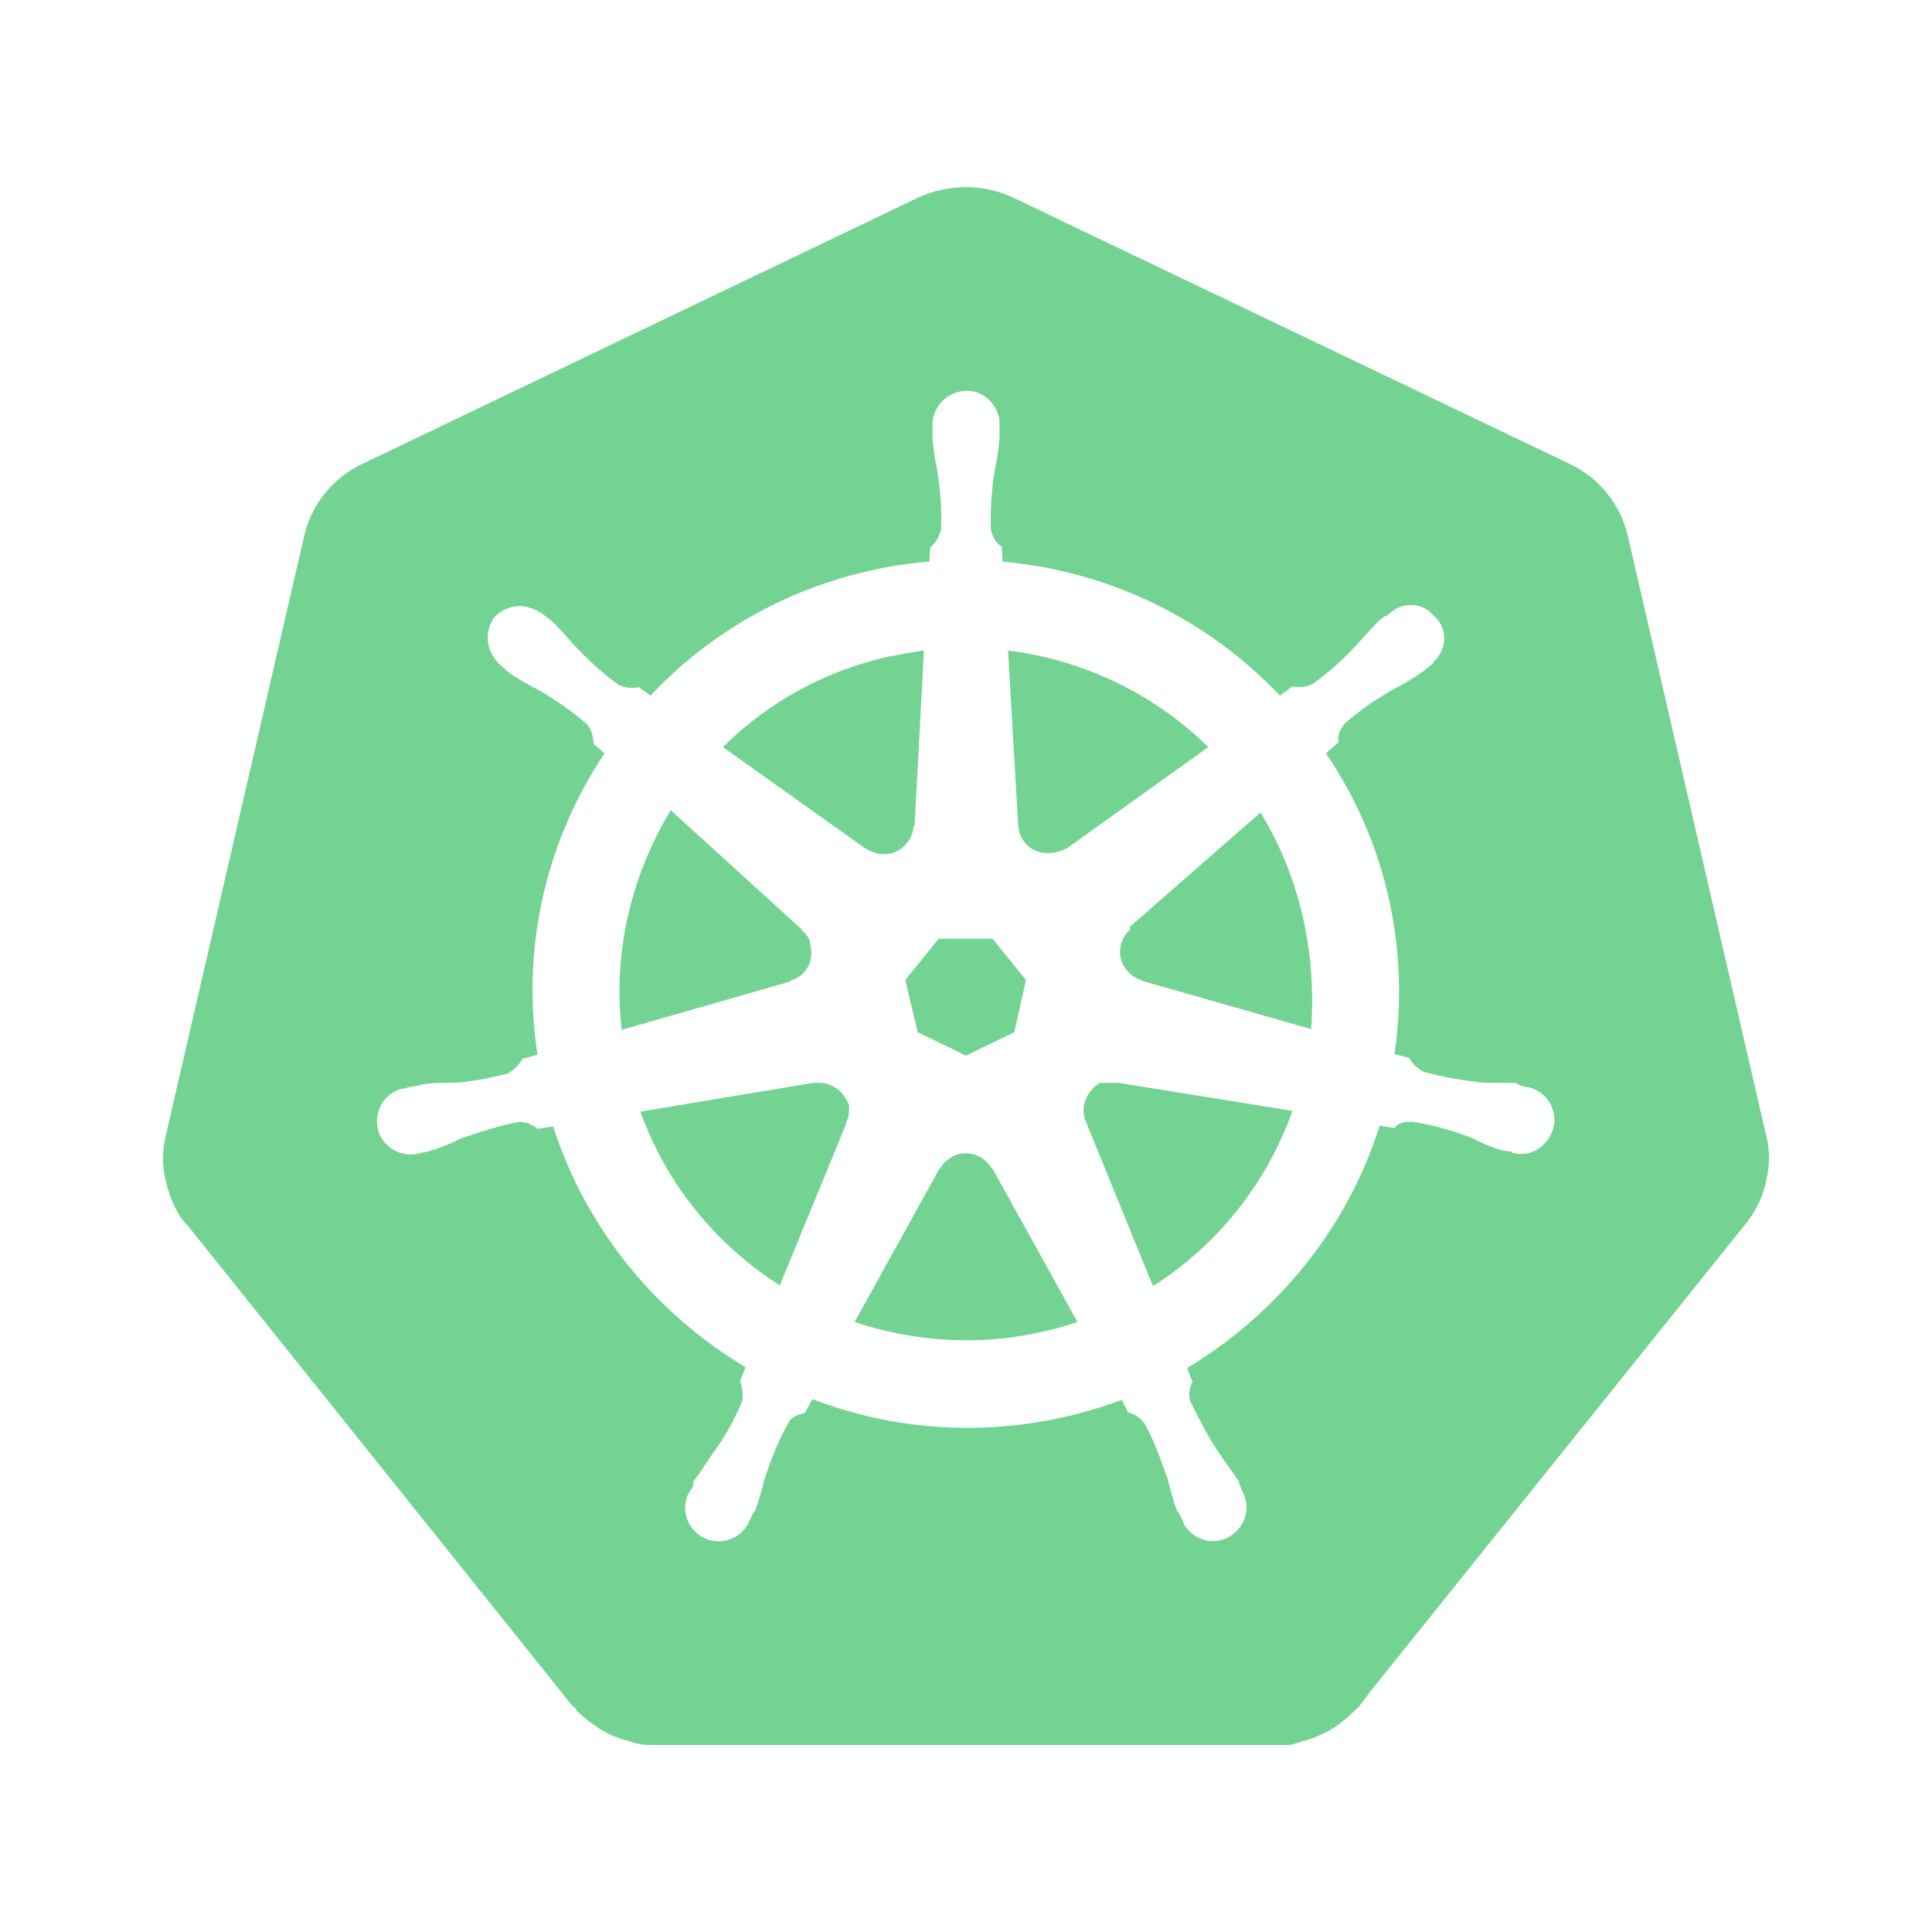<svg width="31" height="31" viewBox="0 0 31 31" fill="none" xmlns="http://www.w3.org/2000/svg">
<path d="M17.938 17.375H17.65C17.425 17.512 17.325 17.775 17.425 18L18.5 20.637C19.538 19.975 20.325 18.988 20.738 17.825L17.95 17.375H17.938ZM13.625 17.738C13.55 17.525 13.363 17.375 13.15 17.375H13.05L10.275 17.837C10.688 18.988 11.475 19.962 12.512 20.625L13.575 18.038V18C13.625 17.938 13.625 17.825 13.625 17.738ZM15.912 18.75C15.787 18.525 15.5 18.438 15.275 18.562C15.188 18.625 15.125 18.663 15.088 18.75H15.075L13.713 21.212C14.688 21.538 15.738 21.6 16.75 21.363C16.925 21.325 17.113 21.275 17.288 21.212L15.925 18.75H15.912ZM20.225 13.037L18.125 14.875L18.137 14.912C17.938 15.088 17.913 15.387 18.087 15.575C18.15 15.65 18.225 15.7 18.312 15.725L18.325 15.738L21.038 16.512C21.125 15.3 20.863 14.075 20.225 13.037ZM16.337 13.238C16.35 13.5 16.562 13.7 16.825 13.688C16.925 13.688 17.012 13.662 17.087 13.625H17.1L19.387 11.988C18.512 11.125 17.375 10.588 16.175 10.438L16.337 13.238ZM13.912 13.625C14.125 13.762 14.412 13.725 14.562 13.512C14.625 13.438 14.65 13.35 14.662 13.25H14.675L14.825 10.438C14.637 10.463 14.45 10.5 14.25 10.537C13.25 10.762 12.325 11.262 11.6 11.988L13.9 13.625H13.912ZM12.675 15.738C12.925 15.675 13.075 15.412 13 15.162C13 15.062 12.938 14.988 12.863 14.925V14.912L10.762 13C10.113 14.075 9.837 15.3 9.975 16.525L12.675 15.75V15.738ZM14.725 16.562L15.5 16.938L16.275 16.562L16.462 15.725L15.925 15.062H15.062L14.525 15.725L14.725 16.562ZM28.337 18.212L26.125 8.625C26.012 8.1 25.663 7.675 25.2 7.45L16.238 3.162C15.775 2.95 15.225 2.95 14.75 3.162L5.8 7.45C5.337 7.675 4.987 8.1 4.875 8.625L2.662 18.212C2.6 18.462 2.6 18.712 2.662 18.95C2.675 19.025 2.7 19.1 2.725 19.175C2.762 19.288 2.825 19.413 2.887 19.512C2.925 19.562 2.95 19.613 3 19.65L9.187 27.375C9.212 27.375 9.25 27.425 9.25 27.45C9.375 27.562 9.487 27.65 9.6 27.725C9.75 27.825 9.925 27.9 10.1 27.938C10.238 28 10.387 28 10.5 28H20.65C20.738 28 20.825 27.962 20.9 27.938C20.962 27.925 21.025 27.9 21.075 27.887C21.125 27.863 21.163 27.85 21.212 27.825C21.275 27.8 21.337 27.762 21.4 27.725C21.55 27.625 21.688 27.5 21.812 27.375L22 27.125L28 19.65C28.125 19.5 28.212 19.337 28.275 19.175C28.3 19.1 28.325 19.025 28.337 18.95C28.4 18.712 28.4 18.45 28.337 18.212ZM19.05 21.95C19.075 22.025 19.1 22.1 19.137 22.163C19.087 22.262 19.062 22.375 19.1 22.488C19.25 22.788 19.387 23.062 19.575 23.337C19.675 23.475 19.775 23.625 19.875 23.762C19.875 23.8 19.913 23.863 19.925 23.913C20.075 24.163 20 24.488 19.738 24.65C19.475 24.812 19.15 24.712 19 24.462C18.988 24.425 18.975 24.4 18.962 24.363C18.938 24.325 18.913 24.25 18.887 24.25C18.825 24.062 18.775 23.9 18.738 23.738C18.625 23.425 18.525 23.125 18.363 22.837C18.3 22.75 18.2 22.688 18.1 22.663L18 22.462C16.387 23.062 14.625 23.062 13.037 22.45L12.912 22.675C12.825 22.688 12.738 22.725 12.675 22.788C12.5 23.087 12.375 23.4 12.262 23.75C12.225 23.913 12.175 24.075 12.113 24.25C12.088 24.25 12.062 24.337 12.037 24.375C11.938 24.65 11.637 24.8 11.35 24.7C11.075 24.6 10.925 24.3 11.025 24.012C11.037 23.975 11.062 23.95 11.075 23.913C11.125 23.875 11.125 23.812 11.125 23.775C11.238 23.625 11.325 23.488 11.425 23.337C11.625 23.075 11.787 22.775 11.912 22.475C11.925 22.375 11.912 22.262 11.875 22.163L11.963 21.938C10.5 21.062 9.4 19.7 8.875 18.075L8.625 18.113C8.55 18.05 8.437 18 8.337 18C8 18.062 7.7 18.163 7.375 18.275C7.237 18.35 7.075 18.413 6.912 18.462C6.875 18.475 6.825 18.488 6.75 18.5C6.475 18.587 6.175 18.438 6.075 18.163C5.987 17.875 6.125 17.575 6.425 17.475C6.45 17.475 6.487 17.462 6.525 17.462V17.45H6.537L6.675 17.425C6.85 17.375 7.025 17.375 7.187 17.375C7.512 17.375 7.837 17.3 8.15 17.225C8.25 17.163 8.325 17.087 8.387 16.988L8.625 16.925C8.362 15.225 8.75 13.512 9.7 12.088L9.525 11.938C9.525 11.825 9.487 11.713 9.425 11.625C9.175 11.412 8.912 11.225 8.625 11.062C8.475 10.988 8.325 10.9 8.175 10.8C8.15 10.775 8.1 10.738 8.075 10.713L8.062 10.7C7.812 10.5 7.75 10.175 7.925 9.912C8.037 9.787 8.187 9.725 8.362 9.725C8.5 9.737 8.625 9.787 8.737 9.875L8.85 9.962C8.975 10.075 9.087 10.213 9.2 10.338C9.425 10.575 9.662 10.8 9.925 10.988C10.025 11.037 10.137 11.05 10.25 11.025L10.438 11.162C11.375 10.162 12.6 9.462 13.938 9.162C14.25 9.087 14.588 9.037 14.912 9.012L14.925 8.787C15.012 8.712 15.062 8.625 15.1 8.5C15.113 8.175 15.088 7.85 15.037 7.537C15 7.375 14.975 7.2 14.963 7.025V6.875C14.938 6.575 15.15 6.312 15.45 6.275C15.75 6.237 16 6.462 16.038 6.75V7.025C16.025 7.2 16 7.375 15.963 7.537C15.912 7.85 15.887 8.175 15.9 8.5C15.925 8.625 15.988 8.712 16.075 8.775L16.087 9.012C17.788 9.162 19.363 9.925 20.538 11.162L20.738 11.012C20.85 11.037 20.962 11.025 21.062 10.975C21.325 10.787 21.575 10.562 21.788 10.325C21.9 10.2 22.012 10.075 22.137 9.95C22.175 9.925 22.225 9.875 22.262 9.875C22.475 9.65 22.812 9.65 23 9.875C23.238 10.075 23.225 10.412 23 10.625C23 10.65 22.962 10.675 22.925 10.7C22.9 10.725 22.85 10.762 22.812 10.787C22.675 10.887 22.525 10.975 22.375 11.05C22.087 11.213 21.812 11.4 21.575 11.613C21.5 11.7 21.462 11.8 21.475 11.912L21.275 12.088C22.238 13.5 22.625 15.225 22.375 16.913L22.613 16.975C22.663 17.075 22.75 17.15 22.85 17.2C23.163 17.288 23.488 17.337 23.812 17.375H24.325C24.363 17.413 24.425 17.425 24.475 17.438C24.775 17.475 24.975 17.75 24.938 18.05C24.875 18.337 24.637 18.55 24.337 18.512C24.3 18.5 24.25 18.5 24.25 18.488V18.475C24.175 18.475 24.125 18.462 24.075 18.45C23.913 18.4 23.762 18.337 23.625 18.262C23.3 18.137 23 18.05 22.663 18C22.55 18 22.45 18 22.375 18.1C22.288 18.087 22.212 18.075 22.137 18.062C21.625 19.7 20.5 21.075 19.05 21.95Z" fill="#73D393"/>
</svg>
